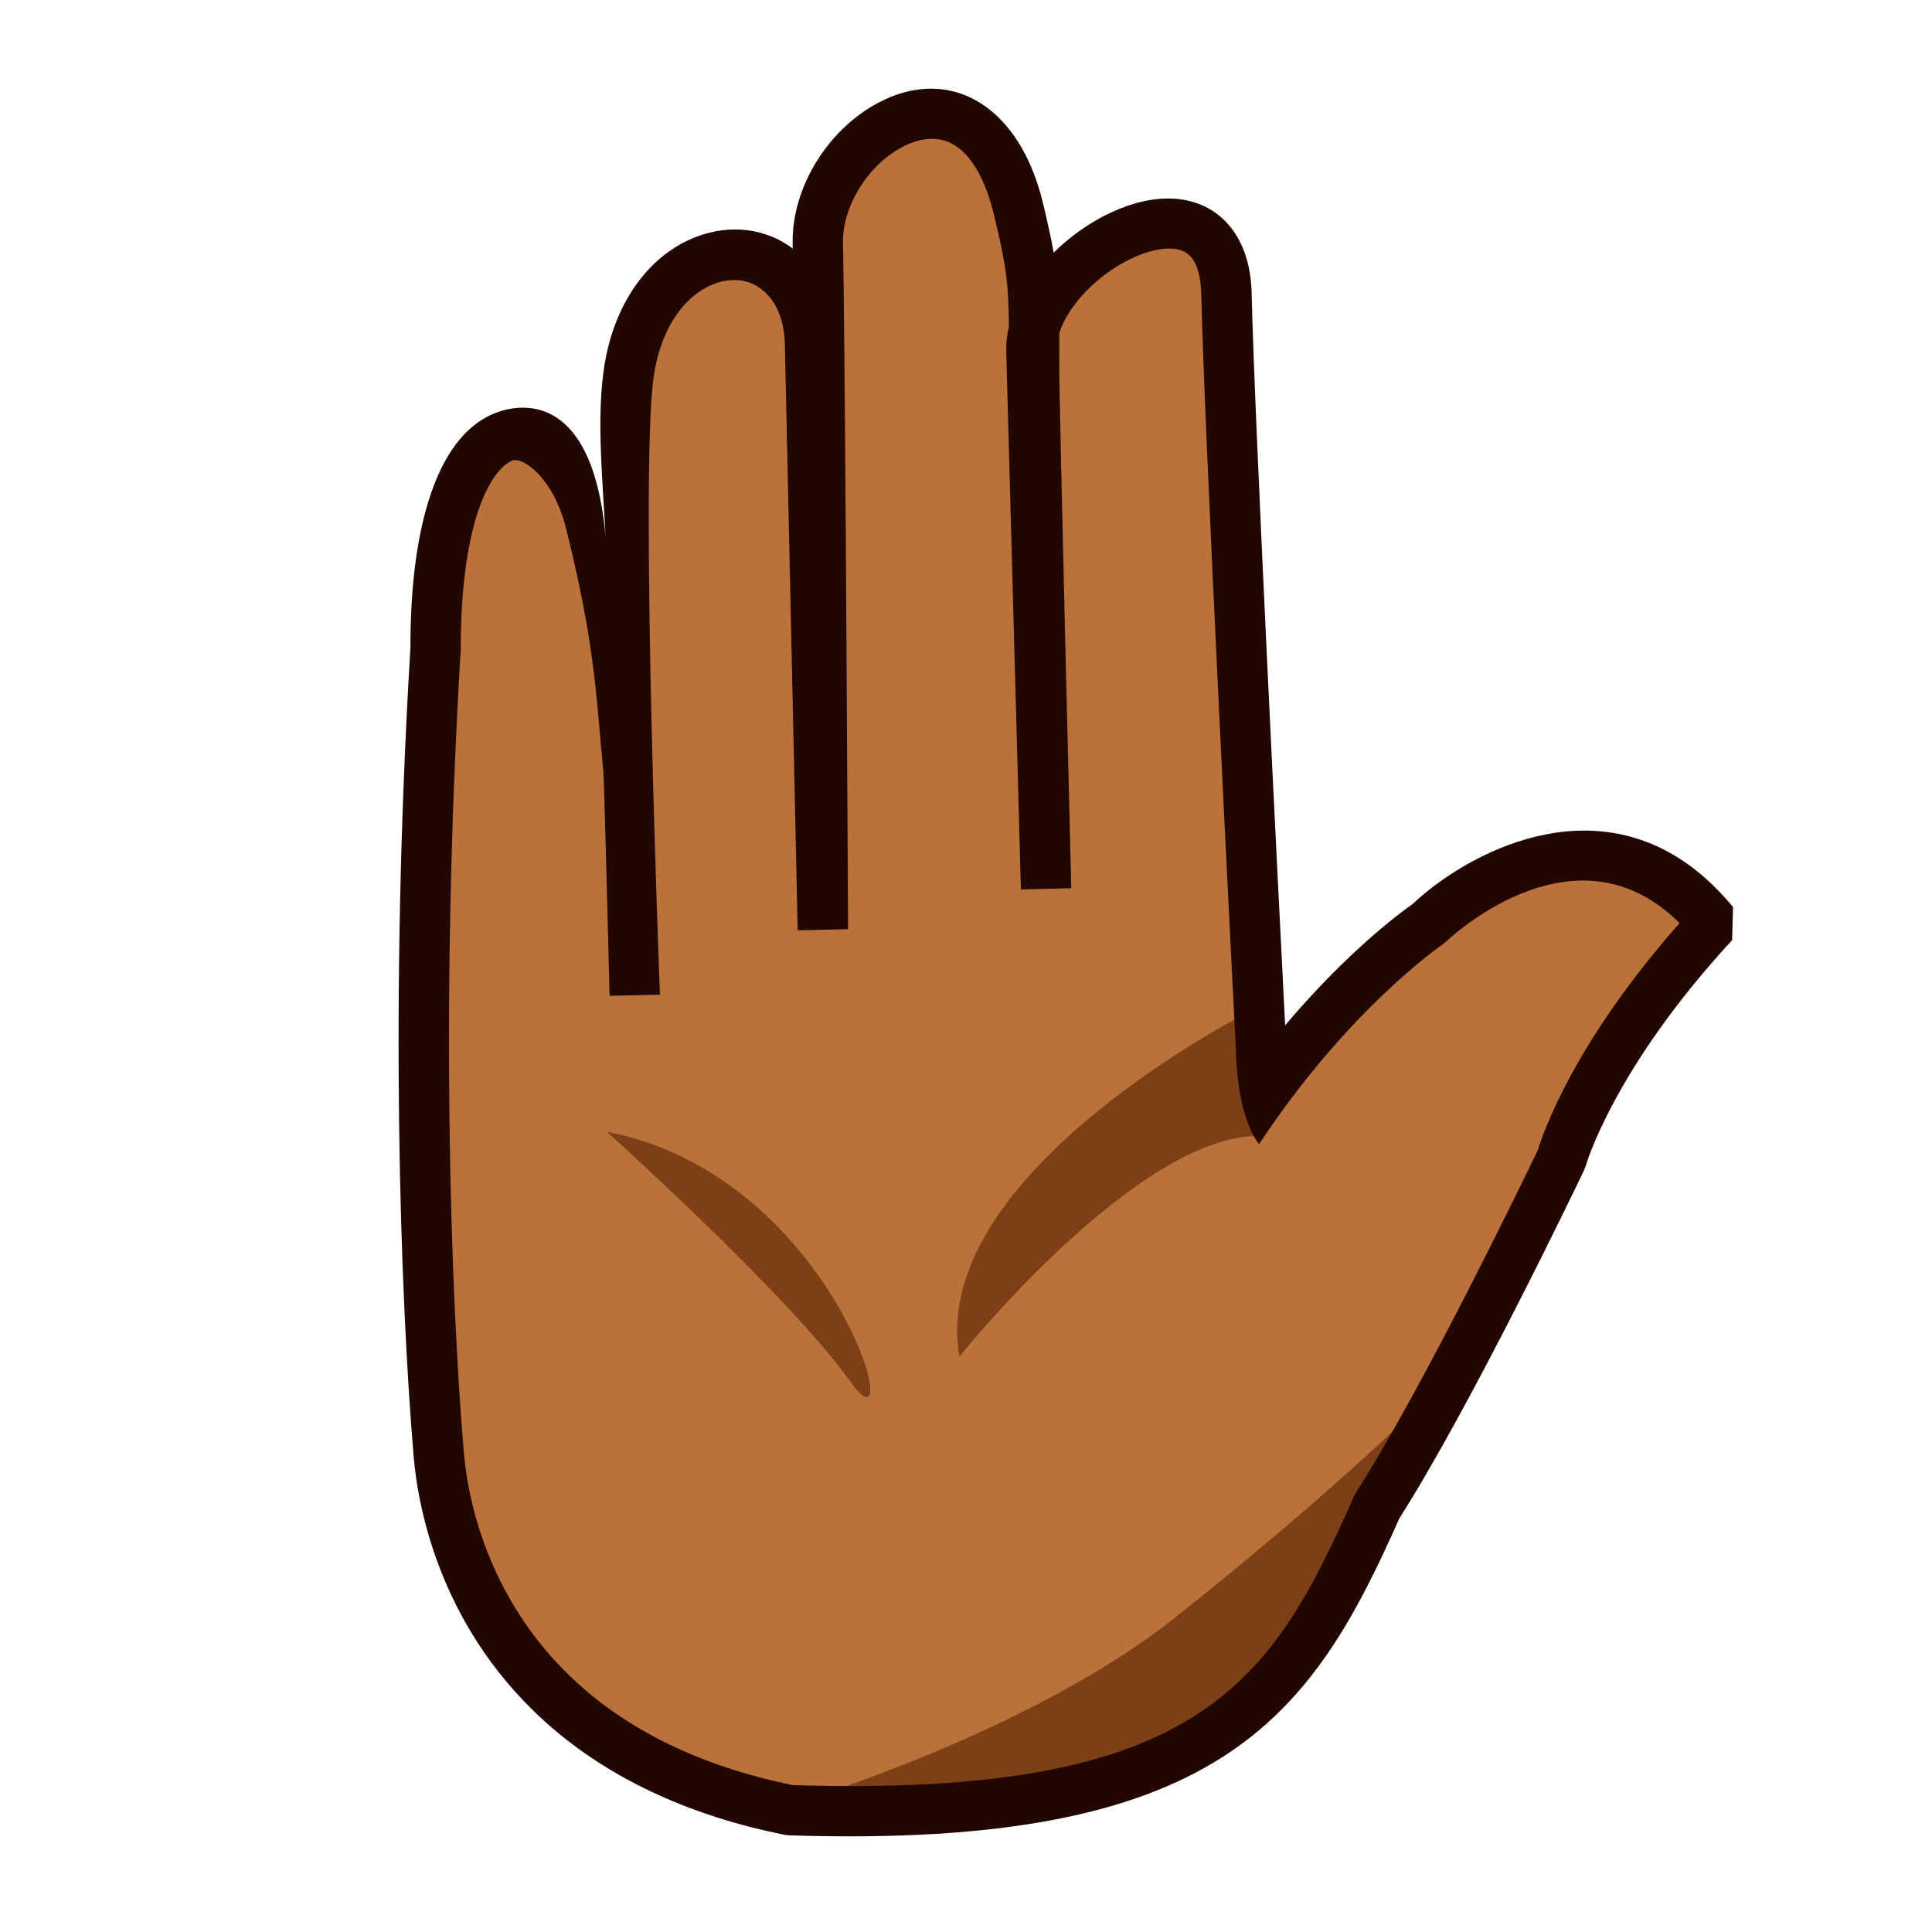 <?xml version="1.0" encoding="UTF-8"?>
<!-- Generated by phantom_svg. -->
<svg width="64px" height="64px" viewBox="0 0 64 64" preserveAspectRatio="none" xmlns="http://www.w3.org/2000/svg" xmlns:xlink="http://www.w3.org/1999/xlink" version="1.1">
  <g>
    <g>
      <path style='fill:#BA713A;' d='M26.161,59.965c-9.677-1.942-11.395-9.012-11.628-11.793
			c-0.468-5.574-0.782-15.44-0.104-26.663C14.5,9.375,21,14,20.888,26.604
			c0,0-0.663-9.839-0.065-14.207c0.674-4.935,5.919-5.238,6.011-1.02l0.182,8.323
			c0,0,0.152-8.149,0.076-11.634c-0.077-3.484,5.215-7.049,6.643-1.156
			c0.801,3.302,0.627,13.517,0.434,4.713c-0.067-3.119,6.355-6.663,6.46-1.894
			c0.105,4.769,1.165,25.355,1.165,25.355s-1.739,2.583-0.781,2.357
			c3.105-4.699,6.303-6.839,6.303-6.839s5.288-5.072,9.45-0.023
			c-4.146,4.492-5.039,7.818-5.039,7.818s-3.687,7.718-6.111,11.511
			C42.717,56.468,39.925,60.407,26.161,59.965z'/>
      <path style='fill:#7C3F16;' d='M31.782,44.938c0,0,5.893-7.373,9.968-7.312l-0.261-4.17
			C41.489,33.455,30.712,38.853,31.782,44.938z'/>
      <path style='fill:#7C3F16;' d='M20.099,37.49c0,0,6.05,5.429,8.066,8.274
			C30.162,48.583,27.728,38.963,20.099,37.49z'/>
      <path style='fill:#7C3F16;' d='M47.448,46.166c0,0-3.292,11.201-12.098,13.181
			c-6.165,0.548-8.756,0.301-8.756,0.301S34.142,57.367,38.875,53.625
			C44.25,49.375,47.448,46.166,47.448,46.166z'/>
      <path style='fill:#210601;' d='M46.352,50.304c2.425-3.81,5.976-11.231,6.126-11.548
			l0.054-0.14c0.009-0.031,0.918-3.216,4.847-7.472l0.03-1.096
			c-0.333-0.404-0.688-0.766-1.054-1.075c-3.563-3.005-7.783-0.7-9.566,0.979
			c-0.36,0.251-2.122,1.535-4.217,4.013C42.352,29.669,41.552,13.786,41.462,9.71
			c-0.054-2.439-1.758-3.635-3.971-2.938c-0.946,0.298-1.859,0.88-2.587,1.598
			c-0.081-0.47-0.197-0.988-0.358-1.657c-0.772-3.19-3.004-4.485-5.276-3.398
			c-1.788,0.855-3.054,2.86-3.012,4.769c0.002,0.049,0.003,0.1,0.003,0.15
			c-0.89-0.674-2.074-0.82-3.201-0.387c-1.624,0.625-2.769,2.283-3.064,4.436
			c-0.277,2.028,0.059,4.238,0.129,7.091c0-6.375-2.72-6.163-3.875-5.625
			c-1.718,0.8-2.661,3.556-2.654,7.708c-0.698,11.561-0.338,21.507,0.106,26.783
			c0.14,1.66,0.875,5.868,4.682,9.079c1.997,1.685,4.559,2.85,7.612,3.463
			l0.138,0.016C40.386,61.257,43.411,56.943,46.352,50.304z M26.258,59.134
			c-2.747-0.561-5.034-1.6-6.799-3.089c-3.33-2.808-3.973-6.49-4.095-7.943
			c-0.438-5.211-0.793-15.102-0.101-26.594c-0.005-4.026,0.907-5.88,1.691-6.245
			C17.292,15.105,18.325,15.798,18.75,17.5c1,4,0.996,5.662,1.24,8.085
			c0.037,0.657,0.203,7.402,0.203,7.402l1.668-0.037
			c0,0-0.668-17.111-0.212-20.44c0.211-1.541,0.962-2.702,2.009-3.105
			c1.221-0.469,2.306,0.373,2.341,1.991l0.426,19.422l1.668-0.037
			c0,0-0.094-19.306-0.168-22.734c-0.027-1.243,0.879-2.661,2.064-3.227
			c0.487-0.233,1.201-0.399,1.833,0.135c0.477,0.402,0.859,1.147,1.101,2.15
			c0.406,1.672,0.486,2.256,0.498,3.714c-0.065,0.277-0.094,0.552-0.088,0.821
			l0.486,17.822l1.668-0.037c0,0-0.402-16.073-0.398-17.335
			c0.001-0.398,0.002-0.745,0.002-1.056c0.343-1.086,1.619-2.268,2.901-2.673
			c0.352-0.111,1-0.249,1.377,0.069c0.264,0.222,0.41,0.677,0.424,1.315
			c0.098,4.427,1.026,22.642,1.151,25.106C41,37.125,41.708,37.901,41.708,37.901
			c2.963-4.484,6.04-6.585,6.071-6.607l0.111-0.09
			c0.164-0.156,4.026-3.79,7.388-0.956c0.122,0.103,0.242,0.213,0.361,0.331
			c-3.515,3.977-4.532,6.977-4.695,7.518c-0.352,0.732-3.776,7.83-6.033,11.36
			l-0.06,0.112C42.111,55.771,39.747,59.554,26.258,59.134z'/>
    </g>
  </g>
  <g>
  </g>
  <g>
  </g>
  <g>
  </g>
  <g>
  </g>
  <g>
  </g>
  <g>
  </g>
</svg>